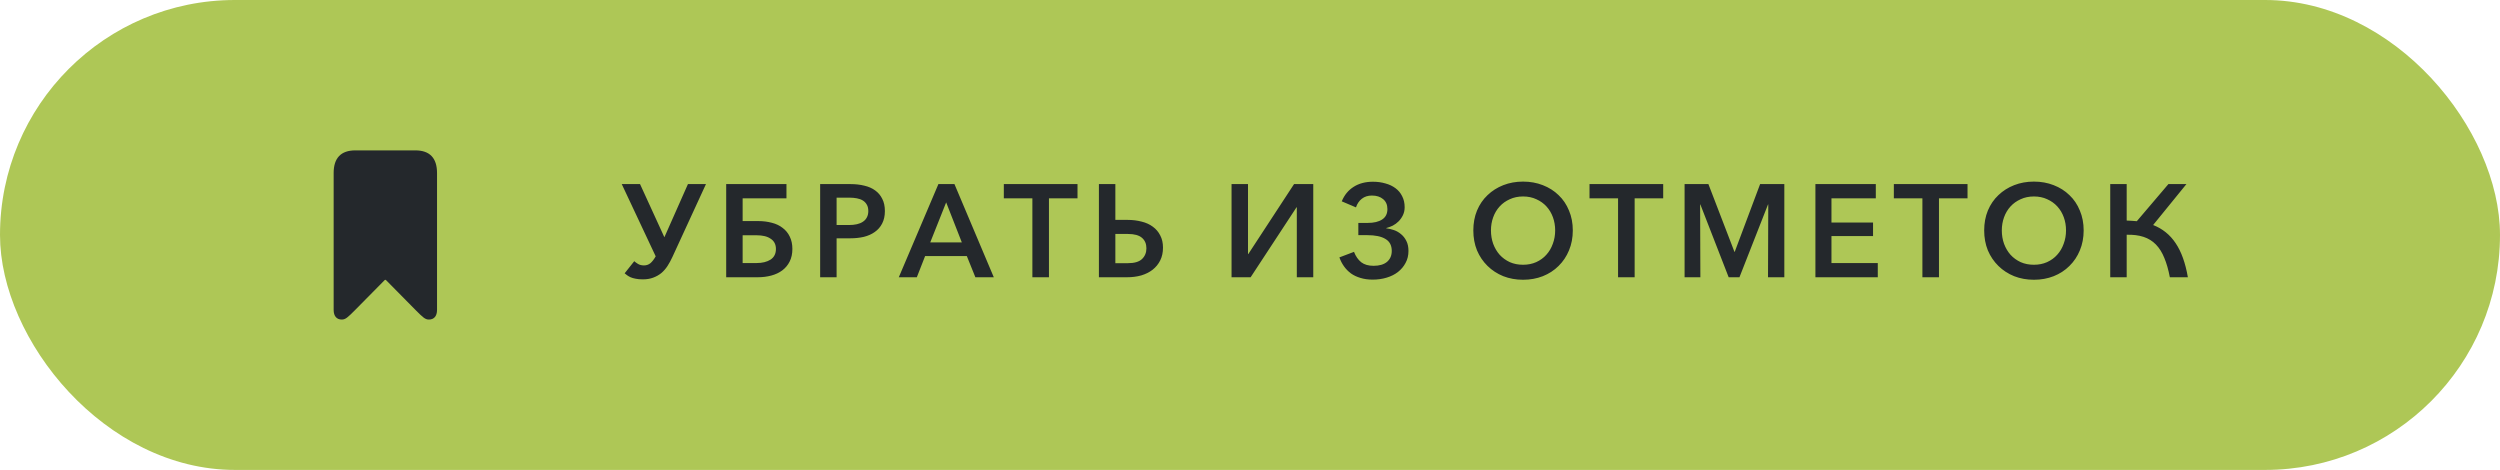<svg width="266" height="50" viewBox="0 0 266 50" fill="none" xmlns="http://www.w3.org/2000/svg">
<rect width="266" height="50" rx="25" fill="#AEC756"/>
<path d="M36.365 34C36.765 34 37.002 33.765 37.736 33.035L40.927 29.804C40.967 29.762 41.041 29.762 41.073 29.804L44.264 33.035C44.998 33.765 45.235 34 45.635 34C46.182 34 46.5 33.631 46.5 32.976V18.408C46.5 16.814 45.725 16 44.191 16H37.809C36.275 16 35.5 16.814 35.5 18.408V32.976C35.5 33.631 35.818 34 36.365 34Z" fill="#24282C"/>
<path d="M68.1 19.588L70.69 25.244L73.196 19.588H75.114L71.544 27.344C71.385 27.689 71.213 28.007 71.026 28.296C70.839 28.585 70.62 28.837 70.368 29.052C70.116 29.257 69.827 29.421 69.5 29.542C69.183 29.663 68.814 29.724 68.394 29.724C68.095 29.724 67.839 29.701 67.624 29.654C67.419 29.617 67.241 29.565 67.092 29.5C66.952 29.435 66.831 29.365 66.728 29.29C66.625 29.215 66.537 29.145 66.462 29.08L67.484 27.792C67.587 27.885 67.722 27.983 67.89 28.086C68.067 28.189 68.277 28.24 68.52 28.24C68.781 28.24 69.01 28.161 69.206 28.002C69.402 27.834 69.589 27.591 69.766 27.274L66.154 19.588H68.1ZM80.501 27.988C81.108 27.988 81.603 27.867 81.986 27.624C82.368 27.372 82.559 26.994 82.559 26.49C82.559 26.238 82.508 26.019 82.406 25.832C82.303 25.645 82.158 25.496 81.972 25.384C81.794 25.263 81.579 25.174 81.328 25.118C81.085 25.062 80.819 25.034 80.529 25.034H79.017V27.988H80.501ZM77.267 29.5V19.588H83.68V21.1H79.017V23.522H80.669C81.192 23.522 81.677 23.583 82.126 23.704C82.573 23.816 82.956 23.998 83.273 24.25C83.6 24.493 83.852 24.801 84.029 25.174C84.216 25.547 84.309 25.986 84.309 26.49C84.309 27.003 84.212 27.451 84.016 27.834C83.829 28.207 83.567 28.52 83.231 28.772C82.905 29.015 82.517 29.197 82.07 29.318C81.621 29.439 81.141 29.5 80.627 29.5H77.267ZM87.264 19.588H90.512C91.034 19.588 91.52 19.644 91.968 19.756C92.416 19.859 92.798 20.027 93.116 20.26C93.442 20.493 93.694 20.792 93.872 21.156C94.058 21.511 94.152 21.945 94.152 22.458C94.152 22.971 94.054 23.415 93.858 23.788C93.671 24.152 93.41 24.451 93.074 24.684C92.747 24.917 92.36 25.09 91.912 25.202C91.464 25.305 90.983 25.356 90.47 25.356H89.014V29.5H87.264V19.588ZM89.014 23.942H90.344C90.642 23.942 90.918 23.914 91.17 23.858C91.422 23.802 91.636 23.713 91.814 23.592C92 23.471 92.14 23.317 92.234 23.13C92.336 22.943 92.388 22.719 92.388 22.458C92.388 22.187 92.336 21.963 92.234 21.786C92.131 21.599 91.991 21.45 91.814 21.338C91.636 21.226 91.422 21.147 91.17 21.1C90.927 21.053 90.661 21.03 90.372 21.03H89.014V23.942ZM97.55 29.5H95.632L99.846 19.588H101.554L105.74 29.5H103.78L102.87 27.246H98.432L97.55 29.5ZM98.978 25.79H102.338L100.672 21.534L98.978 25.79ZM111.609 29.5H109.845V21.1H106.807V19.588H114.647V21.1H111.609V29.5ZM116.924 19.588H118.674V23.396H119.962C120.503 23.396 121.002 23.457 121.46 23.578C121.926 23.69 122.328 23.872 122.664 24.124C123 24.367 123.261 24.675 123.448 25.048C123.644 25.412 123.742 25.846 123.742 26.35C123.742 26.863 123.644 27.316 123.448 27.708C123.252 28.1 122.981 28.431 122.636 28.702C122.3 28.963 121.898 29.164 121.432 29.304C120.965 29.435 120.461 29.5 119.92 29.5H116.924V19.588ZM118.674 24.894V28.002H120.018C120.699 28.002 121.194 27.857 121.502 27.568C121.819 27.269 121.978 26.887 121.978 26.42C121.978 25.944 121.819 25.571 121.502 25.3C121.184 25.029 120.69 24.894 120.018 24.894H118.674ZM132.815 27.036L137.687 19.588H139.731V29.5H137.981V22.052H137.953L133.067 29.5H131.037V19.588H132.787V27.036H132.815ZM144.527 23.718H145.535C146.179 23.718 146.687 23.597 147.061 23.354C147.434 23.111 147.621 22.743 147.621 22.248C147.621 21.791 147.467 21.436 147.159 21.184C146.86 20.932 146.463 20.806 145.969 20.806C145.549 20.806 145.194 20.918 144.905 21.142C144.615 21.366 144.405 21.674 144.275 22.066L142.763 21.422C143.033 20.759 143.453 20.246 144.023 19.882C144.592 19.518 145.278 19.336 146.081 19.336C146.557 19.336 147 19.397 147.411 19.518C147.821 19.63 148.176 19.798 148.475 20.022C148.783 20.246 149.021 20.531 149.189 20.876C149.366 21.212 149.455 21.604 149.455 22.052C149.455 22.36 149.394 22.64 149.273 22.892C149.151 23.144 148.997 23.363 148.811 23.55C148.624 23.737 148.414 23.891 148.181 24.012C147.947 24.124 147.719 24.208 147.495 24.264V24.292C147.747 24.32 148.013 24.381 148.293 24.474C148.573 24.567 148.829 24.712 149.063 24.908C149.296 25.095 149.487 25.337 149.637 25.636C149.786 25.925 149.861 26.28 149.861 26.7C149.861 27.176 149.758 27.601 149.553 27.974C149.357 28.347 149.086 28.669 148.741 28.94C148.405 29.201 148.003 29.402 147.537 29.542C147.079 29.682 146.585 29.752 146.053 29.752C145.567 29.752 145.133 29.691 144.751 29.57C144.368 29.458 144.032 29.299 143.743 29.094C143.453 28.879 143.206 28.627 143.001 28.338C142.795 28.049 142.632 27.731 142.511 27.386L144.065 26.798C144.251 27.274 144.508 27.643 144.835 27.904C145.161 28.156 145.6 28.282 146.151 28.282C146.767 28.282 147.243 28.142 147.579 27.862C147.915 27.573 148.083 27.185 148.083 26.7C148.083 26.112 147.859 25.687 147.411 25.426C146.972 25.155 146.323 25.02 145.465 25.02H144.527V23.718ZM167.346 24.516C167.346 25.291 167.21 26 166.94 26.644C166.678 27.279 166.31 27.829 165.834 28.296C165.367 28.763 164.807 29.127 164.154 29.388C163.51 29.64 162.81 29.766 162.054 29.766C161.298 29.766 160.598 29.64 159.954 29.388C159.31 29.127 158.75 28.763 158.274 28.296C157.798 27.829 157.424 27.279 157.154 26.644C156.892 26 156.762 25.291 156.762 24.516C156.762 23.741 156.892 23.037 157.154 22.402C157.424 21.758 157.798 21.212 158.274 20.764C158.75 20.307 159.31 19.952 159.954 19.7C160.598 19.448 161.298 19.322 162.054 19.322C162.81 19.322 163.51 19.448 164.154 19.7C164.807 19.952 165.367 20.307 165.834 20.764C166.31 21.212 166.678 21.758 166.94 22.402C167.21 23.037 167.346 23.741 167.346 24.516ZM165.47 24.516C165.47 24.021 165.39 23.555 165.232 23.116C165.073 22.677 164.844 22.295 164.546 21.968C164.247 21.641 163.888 21.385 163.468 21.198C163.048 21.002 162.576 20.904 162.054 20.904C161.531 20.904 161.06 21.002 160.64 21.198C160.22 21.385 159.86 21.641 159.562 21.968C159.263 22.295 159.034 22.677 158.876 23.116C158.717 23.555 158.638 24.021 158.638 24.516C158.638 25.02 158.717 25.496 158.876 25.944C159.044 26.392 159.272 26.779 159.562 27.106C159.86 27.433 160.22 27.694 160.64 27.89C161.06 28.077 161.531 28.17 162.054 28.17C162.567 28.17 163.034 28.077 163.454 27.89C163.883 27.694 164.242 27.433 164.532 27.106C164.83 26.779 165.059 26.392 165.218 25.944C165.386 25.496 165.47 25.02 165.47 24.516ZM173.926 29.5H172.162V21.1H169.124V19.588H176.964V21.1H173.926V29.5ZM184.546 26.798H184.574L187.276 19.588H189.852V29.5H188.116L188.144 21.758H188.116L185.078 29.5H183.93L180.92 21.758H180.892L180.92 29.5H179.24V19.588H181.774L184.546 26.798ZM194.868 27.988H199.796V29.5H193.16V19.588H199.586V21.1H194.868V23.676H199.292V25.118H194.868V27.988ZM206.307 29.5H204.543V21.1H201.505V19.588H209.345V21.1H206.307V29.5ZM221.701 24.516C221.701 25.291 221.566 26 221.295 26.644C221.034 27.279 220.665 27.829 220.189 28.296C219.722 28.763 219.162 29.127 218.509 29.388C217.865 29.64 217.165 29.766 216.409 29.766C215.653 29.766 214.953 29.64 214.309 29.388C213.665 29.127 213.105 28.763 212.629 28.296C212.153 27.829 211.78 27.279 211.509 26.644C211.248 26 211.117 25.291 211.117 24.516C211.117 23.741 211.248 23.037 211.509 22.402C211.78 21.758 212.153 21.212 212.629 20.764C213.105 20.307 213.665 19.952 214.309 19.7C214.953 19.448 215.653 19.322 216.409 19.322C217.165 19.322 217.865 19.448 218.509 19.7C219.162 19.952 219.722 20.307 220.189 20.764C220.665 21.212 221.034 21.758 221.295 22.402C221.566 23.037 221.701 23.741 221.701 24.516ZM219.825 24.516C219.825 24.021 219.746 23.555 219.587 23.116C219.428 22.677 219.2 22.295 218.901 21.968C218.602 21.641 218.243 21.385 217.823 21.198C217.403 21.002 216.932 20.904 216.409 20.904C215.886 20.904 215.415 21.002 214.995 21.198C214.575 21.385 214.216 21.641 213.917 21.968C213.618 22.295 213.39 22.677 213.231 23.116C213.072 23.555 212.993 24.021 212.993 24.516C212.993 25.02 213.072 25.496 213.231 25.944C213.399 26.392 213.628 26.779 213.917 27.106C214.216 27.433 214.575 27.694 214.995 27.89C215.415 28.077 215.886 28.17 216.409 28.17C216.922 28.17 217.389 28.077 217.809 27.89C218.238 27.694 218.598 27.433 218.887 27.106C219.186 26.779 219.414 26.392 219.573 25.944C219.741 25.496 219.825 25.02 219.825 24.516ZM224.529 29.5V19.588H226.279V23.466C226.466 23.466 226.648 23.475 226.825 23.494C227.003 23.503 227.18 23.517 227.357 23.536L230.717 19.588H232.635L229.093 23.942C230.092 24.334 230.89 24.978 231.487 25.874C232.094 26.77 232.528 27.979 232.789 29.5H230.871C230.722 28.707 230.526 28.021 230.283 27.442C230.05 26.863 229.751 26.387 229.387 26.014C229.023 25.641 228.585 25.37 228.071 25.202C227.558 25.034 226.961 24.959 226.279 24.978V29.5H224.529Z" fill="#24282C"/>
</svg>

